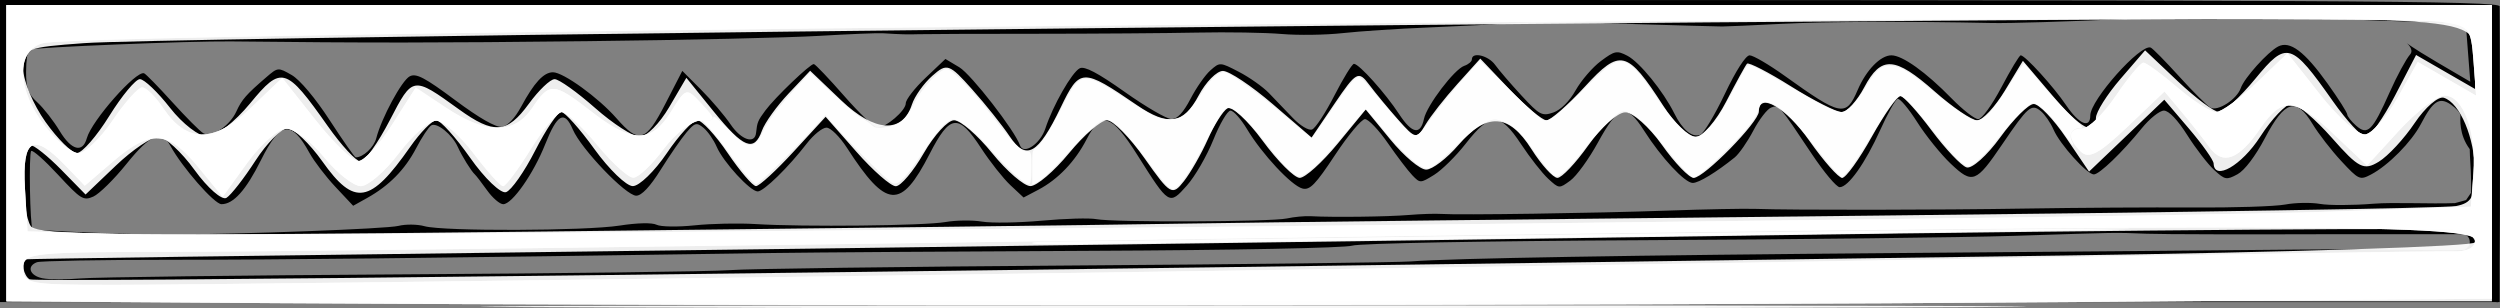<?xml version="1.0" encoding="UTF-8" standalone="no"?>
<svg
   xmlns:dc="http://purl.org/dc/elements/1.1/"
   xmlns:cc="http://creativecommons.org/ns#"
   xmlns:rdf="http://www.w3.org/1999/02/22-rdf-syntax-ns#"
   xmlns:svg="http://www.w3.org/2000/svg"
   xmlns="http://www.w3.org/2000/svg"
   xmlns:sodipodi="http://sodipodi.sourceforge.net/DTD/sodipodi-0.dtd"
   xmlns:inkscape="http://www.inkscape.org/namespaces/inkscape"
   width="169.82mm"
   height="20.95mm"
   viewBox="0 0 169.82 20.95"
   version="1.1"
   id="svg25014"
   inkscape:version="1.0 (b51213c273, 2020-08-10)">
  <rect x="0" y="0" width="169.82" height="20.95" fill="#808080" stroke="none"/>
  <defs
     id="defs25008" />
  <sodipodi:namedview
     id="base"
     pagecolor="#ffffff"
     bordercolor="#666666"
     borderopacity="1.0"
     inkscape:pageopacity="0.0"
     inkscape:pageshadow="2"
     inkscape:zoom="0.35"
     inkscape:cx="-464.59926"
     inkscape:cy="231.35229"
     inkscape:document-units="mm"
     inkscape:current-layer="layer1"
     inkscape:document-rotation="0"
     showgrid="false"
     inkscape:snap-global="false"
     fit-margin-top="0"
     fit-margin-left="0"
     fit-margin-right="0"
     fit-margin-bottom="0"
     showborder="false"
     inkscape:window-width="1318"
     inkscape:window-height="704"
     inkscape:window-x="48"
     inkscape:window-y="27"
     inkscape:window-maximized="1" />
  <g
     inkscape:label="Layer 1"
     inkscape:groupmode="layer"
     id="layer1"
     transform="translate(-18.168,-86.955)">
    <path
       id="path21254"
       style="fill:#000000;stroke-width:0.292"
       d="m 187.988,97.438 c -0.002,-4.993 -0.024,-9.988 -0.024,-10.049 0,-0.384 -9.63,-0.434 -84.898,-0.434 H 18.168 v 3.323 16.471 0.723 h 84.898 84.589 c 0.105,0.015 0.202,0.022 0.235,0.002 0,0 0,-0.002 0,-0.002 h 0.073 v -1.708 -0.876 c 0.019,-1.926 0.025,-4.672 0.024,-7.45 z m -2.408,6.493 -0.941,0.034 c -0.298,0.011 -4.832,-0.111 -10.282,-0.057 -5.45,0.054 -17.63,0.159 -27.067,0.234 -18.08,0.143 -30.565,0.358 -33.279,0.571 -0.895,0.07 -11.201,0.195 -22.903,0.276 -11.702,0.082 -22.218,0.224 -23.369,0.316 -1.151,0.092 -11.145,0.221 -22.209,0.287 -11.063,0.066 -20.914,0.191 -21.89,0.276 -0.976,0.085 -2.141,0.081 -2.588,-0.011 -0.873,-0.178 -1.094,-0.82 -0.375,-1.09 0.241,-0.09 4.335,-0.165 9.096,-0.165 7.457,0 16.644,-0.104 40.901,-0.461 2.766,-0.041 12.55,-0.107 21.742,-0.149 9.55,-0.043 17.094,-0.193 17.601,-0.35 0.511,-0.159 8.924,-0.316 19.819,-0.371 10.413,-0.052 21.727,-0.186 25.144,-0.296 7.421,-0.24 6.658,-0.228 9.022,-0.143 1.058,0.042 6.881,0.052 12.942,0.031 l 8.67,0.002 c 0.002,0 0.321,0.166 0.323,0.515 0.011,0.26 -0.181,0.441 -0.358,0.55 z m 0.103,-3.385 -0.751,0.205 c -1.669,0.067 -4.164,-0.07 -5.547,0.043 -1.383,0.113 -3.014,0.118 -3.624,0.012 -0.61,-0.106 -1.675,-0.087 -2.366,0.043 -0.691,0.129 -3.52,0.219 -6.286,0.201 -2.766,-0.018 -7.824,0.014 -11.241,0.07 -6.078,0.102 -15.841,0.114 -18.488,0.023 -0.732,-0.025 -3.394,0.027 -5.916,0.117 -4.995,0.177 -14.199,0.312 -15.382,0.227 -0.407,-0.029 -1.405,0.003 -2.219,0.071 -1.434,0.121 -5.152,0.167 -6.656,0.083 -0.407,-0.023 -1.139,0.046 -1.627,0.153 -1.069,0.235 -11.791,0.274 -12.94,0.047 -0.447,-0.088 -2.11,-0.042 -3.698,0.103 -1.587,0.144 -3.418,0.174 -4.069,0.064 -0.651,-0.11 -1.767,-0.096 -2.48,0.029 -1.436,0.253 -9.664,0.341 -12.902,0.138 -1.139,-0.071 -3.003,-0.032 -4.141,0.087 -1.139,0.119 -2.301,0.102 -2.582,-0.04 -0.305,-0.153 -1.315,-0.13 -2.507,0.056 -2.351,0.367 -11.97,0.398 -13.252,0.043 -0.488,-0.136 -1.287,-0.145 -1.775,-0.022 -0.801,0.202 -10.478,0.565 -15.678,0.588 -2.556,0.011 -9.051,-0.26 -9.175,-0.383 -0.176,-0.176 -0.264,-5.126 -0.093,-5.292 0.095,-0.093 0.921,0.638 1.834,1.625 1.538,1.66 1.716,1.769 2.387,1.47 0.399,-0.178 1.411,-1.174 2.248,-2.214 1.621,-2.015 2.39,-2.335 2.982,-1.241 0.785,1.452 2.991,3.973 3.476,3.973 0.809,0 1.662,-0.951 2.677,-2.987 1.32,-2.647 2.055,-2.759 3.295,-0.5 0.311,0.567 1.107,1.607 1.768,2.313 l 1.203,1.282 0.946,-0.528 c 1.497,-0.835 2.572,-1.927 3.335,-3.388 0.388,-0.744 0.85,-1.439 1.026,-1.545 0.374,-0.226 1.419,0.62 1.795,1.453 0.295,0.652 0.92,1.66 1.164,1.878 0.089,0.079 0.464,0.567 0.834,1.084 0.369,0.516 0.861,0.939 1.093,0.939 0.605,0 2.058,-2.073 2.848,-4.064 0.824,-2.077 1.31,-2.339 1.878,-1.012 0.565,1.321 3.609,4.498 4.309,4.498 0.367,0 0.94,-0.61 1.669,-1.775 0.611,-0.976 1.395,-2.11 1.742,-2.519 0.568,-0.668 0.685,-0.701 1.155,-0.32 0.288,0.233 0.692,0.814 0.899,1.291 0.454,1.047 2.28,3.034 2.787,3.034 0.409,0 2.088,-1.641 3.34,-3.263 0.454,-0.589 1.053,-1.071 1.331,-1.071 0.28,0 0.9,0.611 1.392,1.373 2.685,4.151 3.656,4.223 5.613,0.415 1.389,-2.705 1.952,-2.768 3.499,-0.397 0.603,0.924 1.499,2.057 1.991,2.518 l 0.895,0.837 1.005,-0.529 c 1.332,-0.701 2.5,-1.922 3.274,-3.424 0.999,-1.939 1.687,-1.723 3.461,1.085 2.147,3.399 2.149,3.401 3.347,2.061 0.55,-0.615 1.359,-2.012 1.799,-3.106 0.439,-1.094 0.965,-1.989 1.168,-1.989 0.203,0 0.707,0.564 1.121,1.254 1.019,1.699 3.025,3.848 3.768,4.038 0.501,0.128 0.887,-0.269 2.215,-2.28 0.884,-1.339 1.799,-2.434 2.032,-2.434 0.233,0 0.931,0.732 1.551,1.628 0.62,0.895 1.368,1.878 1.663,2.184 0.529,0.551 0.547,0.55 1.479,-0.024 0.519,-0.32 1.483,-1.271 2.141,-2.112 1.688,-2.158 2.326,-2.155 3.763,0.016 0.613,0.927 1.447,1.99 1.852,2.362 0.736,0.675 0.74,0.676 1.501,0.118 0.42,-0.308 1.262,-1.47 1.871,-2.582 1.399,-2.554 1.934,-2.692 3.134,-0.811 1.177,1.844 2.77,3.556 3.309,3.556 0.409,0 1.597,-0.722 2.846,-1.73 0.298,-0.241 0.869,-1.061 1.269,-1.824 0.4,-0.762 0.945,-1.468 1.21,-1.567 0.529,-0.198 0.511,-0.219 2.774,3.17 0.822,1.232 1.669,2.239 1.882,2.239 0.582,0 1.741,-1.636 2.758,-3.894 0.499,-1.108 1.03,-2.055 1.179,-2.104 0.149,-0.049 0.748,0.663 1.332,1.582 0.583,0.919 1.607,2.187 2.274,2.82 1.476,1.399 1.715,1.309 3.488,-1.3 1.757,-2.586 1.992,-2.79 2.621,-2.28 0.277,0.225 0.673,0.799 0.88,1.275 0.429,0.99 2.269,3.034 2.731,3.034 0.376,0 1.928,-1.492 3.252,-3.127 0.538,-0.664 1.218,-1.208 1.511,-1.208 0.33,0 0.934,0.634 1.584,1.662 0.578,0.914 1.403,1.983 1.833,2.377 0.731,0.669 0.833,0.688 1.579,0.285 0.481,-0.26 1.219,-1.232 1.86,-2.449 1.355,-2.573 2.126,-2.806 3.233,-0.975 0.403,0.668 1.286,1.807 1.962,2.533 1.184,1.271 1.258,1.304 2.01,0.911 1.176,-0.615 2.76,-2.218 3.397,-3.438 0.823,-1.576 1.249,-1.851 2.036,-1.312 0.355,0.243 0.645,0.571 0.645,0.73 0,0.23 -0.117,1.287 0.634,2.294 0.002,0.57 0.081,1.339 0.083,1.897 0.002,0.45 0.009,0.623 0.011,1.059 z m 0.292,-8.036 -2.225,-1.305 c -3.731,-2.188 -1.293,-1.207 -1.871,-0.548 -0.274,0.313 -0.895,1.461 -1.38,2.551 -1.176,2.645 -1.504,2.972 -2.288,2.28 -0.33,-0.292 -0.601,-0.635 -0.601,-0.761 0,-0.127 -0.598,-1.066 -1.329,-2.088 -1.573,-2.198 -2.566,-2.942 -3.366,-2.524 -0.707,0.37 -2.299,2.14 -2.533,2.818 -0.265,0.767 -1.567,1.609 -2.061,1.333 -0.228,-0.127 -1.181,-1.076 -2.118,-2.109 -0.937,-1.033 -1.811,-1.92 -1.942,-1.971 -0.69,-0.269 -4.104,3.567 -4.104,4.612 0,0.919 -0.771,0.594 -1.637,-0.69 -0.852,-1.263 -2.792,-3.395 -3.089,-3.395 -0.092,0 -0.681,0.975 -1.309,2.167 -0.635,1.206 -1.334,2.167 -1.576,2.167 -0.239,0 -1.053,-0.634 -1.81,-1.408 -1.746,-1.787 -3.338,-2.926 -4.089,-2.926 -0.739,0 -1.712,0.999 -2.291,2.353 -0.792,1.851 -1.126,1.787 -4.942,-0.949 -1.077,-0.772 -2.156,-1.404 -2.397,-1.404 -0.264,0 -0.935,1.044 -1.683,2.617 -0.685,1.439 -1.438,2.689 -1.674,2.777 -0.554,0.208 -1.206,-0.331 -1.766,-1.461 -0.74,-1.493 -2.354,-3.475 -3.18,-3.904 -0.714,-0.371 -0.861,-0.342 -1.8,0.358 -0.563,0.419 -1.334,1.313 -1.715,1.987 -0.423,0.749 -1.014,1.336 -1.52,1.51 -0.765,0.263 -0.93,0.175 -2.156,-1.15 -0.73,-0.789 -1.536,-1.727 -1.792,-2.084 -0.456,-0.639 -1.58,-0.909 -1.58,-0.381 0,0.148 -0.233,0.348 -0.518,0.443 -0.668,0.224 -2.544,2.691 -2.736,3.598 -0.239,1.13 -0.816,1.02 -1.693,-0.322 -0.92,-1.407 -2.72,-3.411 -3.064,-3.411 -0.124,0 -0.722,0.969 -1.329,2.153 -0.607,1.184 -1.29,2.223 -1.516,2.308 -0.23,0.086 -0.806,-0.258 -1.305,-0.781 -0.491,-0.514 -1.225,-1.279 -1.631,-1.699 -0.406,-0.42 -1.32,-1.065 -2.032,-1.435 -1.289,-0.668 -1.297,-0.669 -1.937,-0.104 -0.354,0.312 -0.964,1.185 -1.355,1.94 -0.481,0.926 -0.899,1.372 -1.286,1.372 -0.315,0 -1.744,-0.829 -3.175,-1.842 -1.842,-1.304 -2.736,-1.774 -3.061,-1.61 -0.533,0.27 -1.826,2.535 -2.334,4.088 -0.346,1.057 -1.496,1.821 -1.726,1.145 -0.337,-0.988 -3.315,-4.821 -4.118,-5.3 l -0.946,-0.565 -1.347,1.278 c -0.741,0.703 -1.346,1.482 -1.346,1.732 0,0.5 -1.345,1.651 -1.93,1.651 -0.204,0 -1.218,-0.966 -2.253,-2.148 -1.035,-1.181 -1.963,-2.156 -2.062,-2.167 -0.241,-0.026 -2.642,2.273 -3.295,3.155 -0.508,0.687 -0.554,0.798 -0.629,1.517 -0.082,0.792 -1.007,0.49 -1.723,-0.562 -0.41,-0.603 -1.318,-1.67 -2.017,-2.371 l -1.271,-1.275 -1.14,2.214 c -1.351,2.623 -1.795,2.757 -3.326,1.01 -1.233,-1.407 -3.612,-3.13 -4.321,-3.13 -0.627,0 -1.278,0.704 -2.155,2.329 -0.431,0.798 -0.928,1.317 -1.316,1.373 -0.403,0.058 -1.521,-0.58 -3.171,-1.809 -2.061,-1.535 -2.651,-1.845 -3.087,-1.617 -0.542,0.283 -1.919,2.831 -2.272,4.204 -0.158,0.616 -0.892,1.301 -1.395,1.301 -0.071,0 -0.868,-1.138 -1.772,-2.528 -0.969,-1.491 -2.026,-2.748 -2.576,-3.064 -0.926,-0.531 -0.939,-0.53 -1.724,0.145 -1.365,1.173 -1.672,1.524 -2.037,2.326 -0.449,0.988 -1.685,1.806 -2.242,1.483 -0.228,-0.132 -1.179,-1.085 -2.114,-2.118 -0.935,-1.033 -1.796,-1.914 -1.913,-1.956 -0.542,-0.2 -3.56,3.22 -3.887,4.405 -0.285,1.034 -1.052,0.833 -1.845,-0.484 -0.411,-0.683 -1.094,-1.557 -1.516,-1.943 -0.619,-0.565 -0.768,-0.968 -0.768,-2.078 0,-0.757 0.1,-1.435 0.222,-1.507 0.264,-0.155 10.928,-0.59 13.681,-0.559 9.349,0.106 13.861,0.103 24.257,-0.016 6.589,-0.075 13.644,-0.237 15.678,-0.358 2.034,-0.121 3.997,-0.202 4.363,-0.179 1.211,0.077 1.693,0.089 2.44,0.064 0.407,-0.015 4.001,-0.029 7.987,-0.029 3.986,-0.002 8.911,-0.038 10.945,-0.081 2.034,-0.043 4.61,0 5.724,0.096 1.115,0.096 2.978,0.069 4.141,-0.06 1.163,-0.129 3.779,-0.301 5.812,-0.383 2.034,-0.082 4.629,-0.215 5.768,-0.297 1.139,-0.082 2.204,-0.138 2.366,-0.126 0.479,0.036 11.185,0.356 11.833,0.356 0.325,-0.002 2.122,-0.081 3.993,-0.178 3.062,-0.159 8.662,-0.181 14.347,-0.058 1.139,0.025 5.132,-0.096 8.874,-0.268 3.742,-0.171 7.735,-0.273 8.874,-0.224 4.767,0.204 14.083,0.524 14.399,0.524 0.029,0 0.08,0.791 0.326,3.958 z"
       sodipodi:nodetypes="cscccccccsccccsccscccccscccscscccccsccsccccccccsscsccccccccsccsccscsscccsscsscsscscscssscccsccssssssccssccccscscsscccssccscssssssssccccccsscsccscsssssscscscssscssssccsscscscscssssccscscscccsscssscccscscccssccccssccssscsscscccccccccscccccscccssc" />
    <path
       style="opacity:0.93;fill:#ffffff;stroke-width:0.566"
       d="m 103.308,107.697 c 46.744,0 65.867,0.066 42.495,0.147 -23.372,0.081 -61.618,0.081 -84.99,0 -23.372,-0.081 -4.249,-0.147 42.495,-0.147 z"
       id="path21256" />
    <path
       style="opacity:0.93;fill:#ffffff;stroke-width:0.566"
       d="m 103.022,87.299 h 84.418 v 10.063 10.063 H 103.022 18.604 v -10.063 -10.063 z m -81.764,7.937 c 0.83,1.17 1.796,2.119 2.146,2.109 0.351,-0.01 1.336,-1.142 2.189,-2.516 0.854,-1.374 1.789,-2.498 2.078,-2.498 0.29,0 1.214,0.881 2.054,1.957 0.84,1.076 1.987,1.957 2.548,1.957 0.561,0 1.858,-1.019 2.882,-2.264 2.13,-2.589 2.431,-2.501 5.273,1.533 0.933,1.324 1.937,2.408 2.231,2.408 0.294,0 1.193,-1.267 1.996,-2.816 1.55,-2.988 1.552,-2.988 4.673,-0.735 2.393,1.727 3.286,1.659 4.76,-0.362 0.672,-0.922 1.462,-1.677 1.754,-1.677 0.292,0 1.529,0.881 2.749,1.957 1.219,1.076 2.586,1.957 3.037,1.957 0.451,0 1.347,-0.901 1.991,-2.003 l 1.172,-2.003 1.85,2.282 c 2.028,2.501 2.753,2.789 3.287,1.304 0.194,-0.538 1.009,-1.673 1.812,-2.522 l 1.46,-1.543 2.117,2.019 c 2.268,2.163 4.149,2.27 4.797,0.274 0.182,-0.559 0.804,-1.435 1.384,-1.947 0.994,-0.879 1.146,-0.827 2.704,0.918 0.908,1.017 2.054,2.452 2.548,3.189 1.129,1.685 1.936,1.23 3.47,-1.959 1.292,-2.685 1.472,-2.691 5.163,-0.167 2.132,1.458 3.179,1.299 4.204,-0.638 0.488,-0.922 1.231,-1.677 1.651,-1.677 0.42,0 1.947,1.018 3.394,2.262 l 2.631,2.262 1.568,-2.314 c 1.462,-2.159 1.62,-2.245 2.338,-1.283 0.423,0.567 1.319,1.648 1.989,2.402 1.16,1.305 1.249,1.321 1.837,0.328 0.34,-0.574 1.317,-1.82 2.172,-2.769 l 1.554,-1.725 1.994,2.096 c 1.097,1.153 2.222,2.096 2.501,2.096 0.279,0 1.457,-1.033 2.617,-2.295 2.394,-2.605 2.864,-2.489 5.318,1.308 0.748,1.158 1.738,2.105 2.2,2.105 0.462,0 1.392,-1.069 2.066,-2.376 0.675,-1.307 1.314,-2.471 1.421,-2.588 0.107,-0.116 1.45,0.575 2.984,1.537 1.535,0.962 3.083,1.749 3.441,1.749 0.358,0 1.05,-0.755 1.538,-1.677 1.148,-2.168 2.077,-2.114 4.789,0.28 1.219,1.076 2.517,1.957 2.883,1.957 0.366,0 1.214,-0.909 1.886,-2.02 l 1.22,-2.02 1.956,2.3 c 1.99,2.341 3.005,2.874 3.005,1.58 0,-0.396 0.752,-1.591 1.67,-2.656 l 1.67,-1.936 2.217,2.096 c 1.219,1.153 2.485,2.096 2.813,2.096 0.328,0 1.434,-1.019 2.458,-2.264 2.13,-2.589 2.431,-2.501 5.273,1.533 0.933,1.325 1.937,2.408 2.231,2.408 0.294,0 1.183,-1.249 1.976,-2.777 l 1.44,-2.777 2.003,1.155 2.003,1.155 -0.009,-1.593 c -0.019,-3.471 1.908,-3.289 -32.451,-3.073 -49.434,0.31 -125.379,1.217 -129.937,1.551 -4.012,0.294 -4.149,0.353 -4.149,1.764 0,0.803 0.679,2.417 1.509,3.586 z m -1.001,7.076 c 0.408,0.629 6.305,0.691 35.046,0.369 19.005,-0.213 38.419,-0.453 43.14,-0.534 4.722,-0.081 25.84,-0.325 46.93,-0.544 21.09,-0.219 38.925,-0.512 39.633,-0.652 1.061,-0.21 1.286,-0.622 1.279,-2.341 -0.009,-2.266 -1.017,-4.662 -2.108,-5.014 -0.377,-0.121 -1.27,0.65 -1.984,1.714 -0.714,1.064 -1.812,2.248 -2.44,2.631 -1.016,0.62 -1.367,0.441 -3.183,-1.618 -1.123,-1.273 -2.353,-2.315 -2.734,-2.315 -0.381,0 -1.343,1.006 -2.138,2.236 -1.265,1.957 -3.119,3.022 -3.163,1.817 -0.008,-0.231 -0.766,-1.3 -1.683,-2.376 l -1.668,-1.957 -2.556,2.442 -2.556,2.442 -1.56,-2.302 c -0.858,-1.266 -1.847,-2.297 -2.199,-2.29 -0.352,0.007 -1.374,1.025 -2.271,2.264 -0.897,1.239 -1.928,2.158 -2.289,2.042 -0.362,-0.115 -1.43,-1.245 -2.375,-2.509 -0.944,-1.265 -1.894,-2.315 -2.111,-2.334 -0.216,-0.019 -1.094,1.224 -1.951,2.761 -0.857,1.537 -1.762,2.795 -2.011,2.795 -0.25,0 -1.251,-1.132 -2.226,-2.516 -1.598,-2.269 -3.434,-3.336 -3.434,-1.997 0,0.716 -3.723,4.512 -4.425,4.512 -0.313,0 -1.284,-1.006 -2.156,-2.236 -0.873,-1.23 -2.002,-2.227 -2.51,-2.215 -0.508,0.012 -1.63,1.018 -2.492,2.236 -0.863,1.218 -1.807,2.215 -2.1,2.215 -0.292,0 -1.088,-0.881 -1.769,-1.957 -1.533,-2.424 -3.033,-2.508 -4.953,-0.28 -0.795,0.922 -1.783,1.677 -2.197,1.677 -0.414,0 -1.506,-0.918 -2.428,-2.041 l -1.676,-2.041 -1.909,2.321 c -1.05,1.276 -2.209,2.321 -2.575,2.321 -0.366,0 -1.501,-1.136 -2.521,-2.524 -1.02,-1.388 -2.098,-2.377 -2.395,-2.198 -0.297,0.179 -0.894,1.126 -1.328,2.104 -0.434,0.978 -1.163,2.257 -1.621,2.842 -0.79,1.009 -0.925,0.931 -2.664,-1.537 -1.007,-1.43 -2.163,-2.601 -2.567,-2.601 -0.404,0 -1.563,1.006 -2.575,2.236 -1.012,1.23 -2.192,2.236 -2.623,2.236 -0.431,0 -1.599,-1.006 -2.597,-2.236 -0.997,-1.23 -2.161,-2.236 -2.587,-2.236 -0.426,0 -1.353,1.006 -2.06,2.236 -0.708,1.23 -1.561,2.24 -1.897,2.245 -0.336,0.005 -1.546,-1.054 -2.69,-2.354 l -2.08,-2.362 -2.163,2.354 c -1.19,1.295 -2.344,2.354 -2.565,2.354 -0.221,0 -1.084,-1.006 -1.917,-2.236 -0.833,-1.23 -1.765,-2.236 -2.071,-2.236 -0.306,0 -1.238,1.006 -2.071,2.236 -0.833,1.23 -1.872,2.236 -2.309,2.236 -0.437,0 -1.611,-1.132 -2.61,-2.516 -0.998,-1.384 -2.011,-2.516 -2.251,-2.516 -0.239,0 -1.036,1.177 -1.771,2.616 -0.734,1.439 -1.626,2.71 -1.981,2.826 -0.355,0.116 -1.453,-0.936 -2.439,-2.336 -0.986,-1.401 -2.021,-2.546 -2.299,-2.546 -0.278,0 -1.078,0.818 -1.778,1.817 -2.707,3.866 -3.786,4.043 -5.96,0.978 -0.873,-1.23 -1.935,-2.236 -2.36,-2.236 -0.425,0 -1.41,0.985 -2.188,2.189 -0.778,1.204 -1.664,2.339 -1.968,2.523 -0.304,0.184 -1.28,-0.67 -2.169,-1.898 -0.889,-1.227 -1.992,-2.237 -2.451,-2.244 -0.459,-0.007 -1.76,0.871 -2.892,1.951 l -2.058,1.963 -1.651,-1.683 c -0.908,-0.926 -1.86,-1.683 -2.116,-1.683 -0.618,0 -0.583,4.544 0.043,5.508 z m -0.079,3.619 c 0.379,0.219 52.055,-0.387 138.216,-1.62 15.58,-0.223 27.901,-0.619 27.901,-0.896 0,-0.273 -0.395,-0.645 -0.878,-0.826 -0.483,-0.181 -21.795,-0.022 -47.36,0.354 -25.565,0.376 -62.578,0.882 -82.252,1.125 -19.674,0.243 -35.835,0.469 -35.913,0.502 -0.322,0.135 -0.113,1.13 0.286,1.36 z"
       id="path21258" />
    <path
       style="opacity:0.93;fill:#ffffff;stroke-width:0.566"
       d="m 103.022,87.299 h 84.418 v 9.973 9.973 l -28.759,0.231 c -30.362,0.244 -90.642,0.279 -121.619,0.072 l -18.457,-0.124 v -10.063 -10.063 z m -81.813,8.193 c 0.803,1.028 1.829,1.87 2.281,1.87 0.452,0 1.503,-1.006 2.336,-2.236 0.833,-1.23 1.732,-2.236 1.998,-2.236 0.266,0 0.907,0.632 1.425,1.404 1.604,2.391 3.432,2.398 5.921,0.023 l 2.17,-2.07 2.222,2.813 c 1.222,1.547 2.543,2.824 2.936,2.837 0.393,0.013 1.433,-1.105 2.312,-2.484 l 1.598,-2.507 2.093,1.389 c 2.698,1.791 4.616,1.788 5.821,-0.008 1.188,-1.772 1.439,-1.754 4.059,0.28 2.728,2.117 4.036,2.117 5.355,-0.002 1.039,-1.669 1.052,-1.672 2.083,-0.559 1.004,1.084 1.002,1.121 -0.052,1.136 -0.6,0.009 -1.734,0.882 -2.521,1.941 -0.787,1.059 -1.71,1.933 -2.05,1.941 -0.341,0.009 -1.448,-0.991 -2.459,-2.221 -1.012,-1.23 -2.091,-2.236 -2.399,-2.236 -0.308,0 -1.259,1.132 -2.115,2.516 -0.856,1.384 -1.701,2.516 -1.879,2.516 -0.178,0 -1.081,-1 -2.007,-2.223 -0.926,-1.223 -2.07,-2.223 -2.542,-2.223 -0.472,0 -1.616,1 -2.542,2.223 -0.926,1.223 -2.085,2.223 -2.575,2.223 -0.49,-1.7e-5 -1.611,-0.881 -2.49,-1.957 -0.879,-1.076 -2.038,-1.951 -2.575,-1.945 -0.537,0.007 -1.729,1.05 -2.649,2.319 l -1.672,2.307 -1.675,-2.039 c -2.031,-2.474 -3.216,-2.551 -5.751,-0.377 l -1.938,1.662 -1.33,-1.383 c -2.17,-2.256 -2.933,-1.823 -2.734,1.553 l 0.173,2.935 6.868,0.195 c 8.618,0.245 135.541,-1.052 149.09,-1.524 l 10.016,-0.349 0.171,-2.269 c 0.211,-2.812 -0.695,-5.278 -1.939,-5.278 -0.516,0 -1.917,1.069 -3.114,2.376 l -2.176,2.376 -2.218,-2.096 c -2.679,-2.532 -3.537,-2.604 -5.032,-0.424 -1.457,2.125 -2.547,2.528 -3.448,1.275 -0.392,-0.545 -1.239,-1.62 -1.884,-2.389 l -1.172,-1.398 -2.496,2.379 c -1.949,1.857 -2.648,2.231 -3.187,1.705 -0.914,-0.893 -0.875,-1.569 0.092,-1.569 0.43,0 1.464,-1.006 2.297,-2.236 0.833,-1.23 1.67,-2.236 1.861,-2.236 0.19,0 1.226,0.755 2.301,1.677 1.076,0.922 2.258,1.677 2.627,1.677 0.369,0 1.614,-0.899 2.766,-1.998 l 2.095,-1.998 2.222,2.822 c 1.222,1.552 2.604,2.763 3.072,2.691 0.468,-0.072 1.459,-1.208 2.202,-2.524 l 1.351,-2.393 1.98,1.141 1.98,1.141 -0.176,-2.366 c -0.166,-2.236 -0.286,-2.381 -2.179,-2.642 -5.068,-0.701 -159.74,0.667 -162.894,1.44 -1.879,0.461 -1.833,3.14 0.097,5.611 z m 4.406,10.815 c 9.993,0 88.829,-1.1 124.051,-1.731 18.414,-0.33 34.189,-0.575 35.055,-0.544 1.05,0.037 1.574,-0.226 1.574,-0.792 0,-1.107 -15.471,-1.109 -89.569,-0.01 -30.219,0.448 -59.901,0.821 -65.96,0.827 -10.632,0.012 -11.017,0.051 -11.017,1.13 0,1.045 0.382,1.118 5.866,1.118 z"
       id="path21260" />
    <path
       style="opacity:0.93;fill:#ffffff;stroke-width:0.566"
       d="m 103.022,87.299 h 84.418 v 9.973 9.973 l -28.759,0.231 c -30.362,0.244 -90.642,0.279 -121.619,0.072 l -18.457,-0.124 v -10.063 -10.063 z m -81.813,8.193 c 0.803,1.028 1.829,1.87 2.281,1.87 0.452,0 1.503,-1.006 2.336,-2.236 0.833,-1.23 1.732,-2.236 1.998,-2.236 0.266,0 0.907,0.632 1.425,1.404 1.604,2.391 3.432,2.398 5.921,0.023 l 2.17,-2.07 2.222,2.813 c 1.222,1.547 2.543,2.824 2.936,2.837 0.393,0.013 1.433,-1.105 2.312,-2.484 l 1.598,-2.507 2.093,1.389 c 2.698,1.791 4.616,1.788 5.821,-0.008 1.188,-1.772 1.439,-1.754 4.059,0.28 2.728,2.117 4.036,2.117 5.355,-0.002 1.039,-1.669 1.052,-1.672 2.083,-0.559 1.004,1.084 1.002,1.121 -0.052,1.136 -0.6,0.009 -1.734,0.882 -2.521,1.941 -0.787,1.059 -1.71,1.933 -2.05,1.941 -0.341,0.009 -1.448,-0.991 -2.459,-2.221 -1.012,-1.23 -2.091,-2.236 -2.399,-2.236 -0.308,0 -1.259,1.132 -2.115,2.516 -0.856,1.384 -1.701,2.516 -1.879,2.516 -0.178,0 -1.081,-1 -2.007,-2.223 -0.926,-1.223 -2.07,-2.223 -2.542,-2.223 -0.472,0 -1.616,1 -2.542,2.223 -0.926,1.223 -2.085,2.223 -2.575,2.223 -0.49,-1.7e-5 -1.611,-0.881 -2.49,-1.957 -0.879,-1.076 -2.038,-1.951 -2.575,-1.945 -0.537,0.007 -1.729,1.05 -2.649,2.319 l -1.672,2.307 -1.675,-2.039 c -2.031,-2.474 -3.216,-2.551 -5.751,-0.377 l -1.938,1.662 -1.33,-1.383 c -2.17,-2.256 -2.933,-1.823 -2.734,1.553 l 0.173,2.935 6.868,0.195 c 8.618,0.245 135.541,-1.052 149.09,-1.524 l 10.016,-0.349 0.171,-2.269 c 0.211,-2.812 -0.695,-5.278 -1.939,-5.278 -0.516,0 -1.917,1.069 -3.114,2.376 l -2.176,2.376 -2.218,-2.096 c -2.679,-2.532 -3.537,-2.604 -5.032,-0.424 -1.457,2.125 -2.547,2.528 -3.448,1.275 -0.392,-0.545 -1.239,-1.62 -1.884,-2.389 l -1.172,-1.398 -2.496,2.379 c -1.949,1.857 -2.648,2.231 -3.187,1.705 -0.914,-0.893 -0.875,-1.569 0.092,-1.569 0.43,0 1.464,-1.006 2.297,-2.236 0.833,-1.23 1.67,-2.236 1.861,-2.236 0.19,0 1.226,0.755 2.301,1.677 1.076,0.922 2.258,1.677 2.627,1.677 0.369,0 1.614,-0.899 2.766,-1.998 l 2.095,-1.998 2.222,2.822 c 1.222,1.552 2.604,2.763 3.072,2.691 0.468,-0.072 1.459,-1.208 2.202,-2.524 l 1.351,-2.393 1.98,1.141 1.98,1.141 -0.176,-2.366 c -0.166,-2.236 -0.286,-2.381 -2.179,-2.642 -5.068,-0.701 -159.74,0.667 -162.894,1.44 -1.879,0.461 -1.833,3.14 0.097,5.611 z m 4.406,10.815 c 9.993,0 88.829,-1.1 124.051,-1.731 18.414,-0.33 34.189,-0.575 35.055,-0.544 1.05,0.037 1.574,-0.226 1.574,-0.792 0,-1.107 -15.471,-1.109 -89.569,-0.01 -30.219,0.448 -59.901,0.821 -65.96,0.827 -10.632,0.012 -11.017,0.051 -11.017,1.13 0,1.045 0.382,1.118 5.866,1.118 z"
       id="path21262" />
    <path
       style="opacity:0.93;fill:#ffffff;stroke-width:0.1"
       d="m 88.525,97.002 c 0.364,-0.233 0.98,-1.195 1.781,-2.78 1.241,-2.457 1.399,-2.477 4.352,-0.548 1.869,1.221 2.205,1.379 2.944,1.381 0.893,0.003 1.248,-0.301 2.317,-1.981 0.511,-0.803 1.126,-1.317 1.459,-1.219 0.513,0.15 2.28,1.433 3.991,2.897 1.022,0.875 1.875,1.59 1.896,1.59 0.021,0 0.545,-0.745 1.166,-1.655 1.363,-2 1.763,-2.495 2.013,-2.495 0.105,0 0.348,0.189 0.541,0.42 1.362,1.635 2.431,2.873 2.742,3.177 0.592,0.578 0.742,0.515 1.564,-0.657 0.671,-0.958 1.8,-2.324 2.916,-3.53 l 0.5,-0.54 2.014,1.992 c 1.298,1.284 2.113,2.016 2.291,2.058 0.454,0.107 0.829,-0.192 3.163,-2.52 1.486,-1.483 1.942,-1.705 2.639,-1.285 0.458,0.276 0.971,0.899 1.992,2.416 1.058,1.573 2.006,2.52 2.523,2.52 0.275,0 0.431,-0.091 0.804,-0.469 0.61,-0.619 0.917,-1.086 1.802,-2.743 1.028,-1.924 0.866,-1.776 1.579,-1.444 0.33,0.153 1.351,0.724 2.269,1.268 2.082,1.234 3.039,1.707 3.455,1.707 0.436,0 0.979,-0.565 1.715,-1.781 0.691,-1.144 1.042,-1.418 1.731,-1.356 0.637,0.058 1.289,0.458 2.711,1.665 1.248,1.058 2.492,1.928 2.9,2.029 0.564,0.138 1.235,-0.567 2.513,-2.638 0.436,-0.707 0.823,-1.25 0.861,-1.207 0.038,0.043 0.637,0.745 1.332,1.56 0.695,0.816 1.596,1.783 2.001,2.15 0.63,0.569 0.702,0.667 0.494,0.667 -0.549,0 -0.835,0.444 -0.583,0.904 0.06,0.11 0.09,0.219 0.066,0.242 -0.024,0.023 -0.248,-0.259 -0.499,-0.626 -0.892,-1.308 -1.794,-2.198 -2.231,-2.199 -0.255,-0.002 -1.335,1.08 -2.223,2.223 -0.748,0.964 -1.398,1.637 -1.892,1.958 -0.225,0.147 -0.267,0.146 -0.538,-0.01 -0.369,-0.212 -1.194,-1.123 -2.346,-2.59 -1.061,-1.351 -1.757,-2.075 -1.993,-2.075 -0.232,0 -0.665,0.553 -1.444,1.842 -1.351,2.237 -1.742,2.839 -2.124,3.266 l -0.394,0.44 -0.401,-0.377 c -0.221,-0.207 -0.913,-1.044 -1.54,-1.859 -1.218,-1.586 -1.992,-2.372 -2.663,-2.707 -0.688,-0.343 -0.933,-0.266 -1.076,0.335 -0.125,0.527 -0.761,1.335 -2.109,2.685 -1.163,1.163 -2.068,1.911 -2.313,1.911 -0.181,0 -1.219,-1.114 -2.039,-2.189 -1.231,-1.614 -2.243,-2.43 -2.828,-2.281 -0.364,0.093 -1.598,1.32 -2.463,2.448 -1.071,1.397 -1.786,2.069 -2.054,1.929 -0.26,-0.136 -0.861,-0.861 -1.628,-1.963 -0.705,-1.013 -1.263,-1.521 -1.922,-1.748 -0.572,-0.197 -0.61,-0.194 -1.291,0.117 -0.443,0.202 -0.892,0.569 -1.849,1.509 -0.696,0.683 -1.433,1.328 -1.64,1.433 -0.354,0.181 -0.395,0.183 -0.722,0.03 -0.55,-0.256 -1.561,-1.244 -2.704,-2.641 -0.58,-0.709 -1.081,-1.29 -1.113,-1.29 -0.032,-1.8e-5 -0.54,0.59 -1.128,1.312 -1.372,1.681 -2.289,2.646 -2.876,3.026 -0.46,0.298 -0.472,0.3 -0.768,0.132 -0.399,-0.227 -1.15,-1.035 -2.084,-2.245 -0.946,-1.225 -1.917,-2.191 -2.297,-2.284 -0.245,-0.06 -0.329,-0.022 -0.577,0.266 -0.16,0.185 -0.592,0.937 -0.96,1.671 -1.161,2.311 -2.006,3.558 -2.412,3.558 -0.237,0 -0.709,-0.513 -1.565,-1.702 -0.964,-1.34 -1.947,-2.472 -2.428,-2.797 -0.496,-0.336 -0.819,-0.276 -1.354,0.253 -0.218,0.216 -0.429,0.392 -0.467,0.392 -0.038,0 -0.579,0.576 -1.201,1.28 -1.084,1.226 -1.82,1.917 -2.31,2.168 l -0.228,0.117 v -1.178 c 0,-1.132 0.01,-1.184 0.241,-1.332 z"
       id="path21264" />
    <path
       style="opacity:0.93;fill:#ffffff;stroke-width:0.1"
       d="m 89.878,103.359 c 0.876,0 7.626,-0.089 14.999,-0.197 28.572,-0.418 57.078,-0.75 57.922,-0.675 0.542,0.048 -5.46,0.162 -15.024,0.284 -4.313,0.055 -18.79,0.254 -32.173,0.443 -27.146,0.383 -27.317,0.384 -27.317,0.244 0,-0.062 0.599,-0.099 1.593,-0.099 z"
       id="path21266" />
    <path
       style="opacity:0.93;fill:#ffffff;stroke-width:0.141"
       d="m 66.252,95.135 c 0.25,0 0.374,-0.075 0.374,-0.227 0,-0.131 0.393,0.188 0.936,0.761 1.361,1.436 1.849,1.488 2.413,0.257 0.357,-0.78 1.11,-1.769 2.407,-3.166 l 0.82,-0.883 1.545,1.453 c 0.85,0.799 1.734,1.548 1.966,1.663 0.232,0.115 0.536,0.32 0.677,0.456 0.199,0.191 0.391,0.226 0.863,0.158 1.033,-0.15 1.415,-0.458 2.002,-1.615 0.574,-1.13 1.735,-2.353 2.234,-2.353 0.347,0 1.816,1.533 3.198,3.337 1.386,1.81 1.822,2.253 2.216,2.253 0.317,0 0.33,0.044 0.33,1.118 0,0.849 -0.047,1.118 -0.194,1.118 -0.302,0 -1.422,-1.025 -2.594,-2.374 -1.134,-1.305 -2.224,-2.136 -2.624,-1.999 -0.469,0.161 -0.939,0.691 -1.958,2.207 -1.185,1.763 -1.637,2.232 -2.036,2.108 -0.289,-0.09 -2.428,-2.191 -3.782,-3.715 l -0.807,-0.908 -0.831,0.908 c -1.499,1.639 -3.683,3.774 -3.861,3.774 -0.202,0 -0.988,-0.91 -1.994,-2.306 -0.388,-0.538 -0.923,-1.214 -1.189,-1.502 l -0.485,-0.524 z"
       id="path21268" />
  </g>
</svg>
